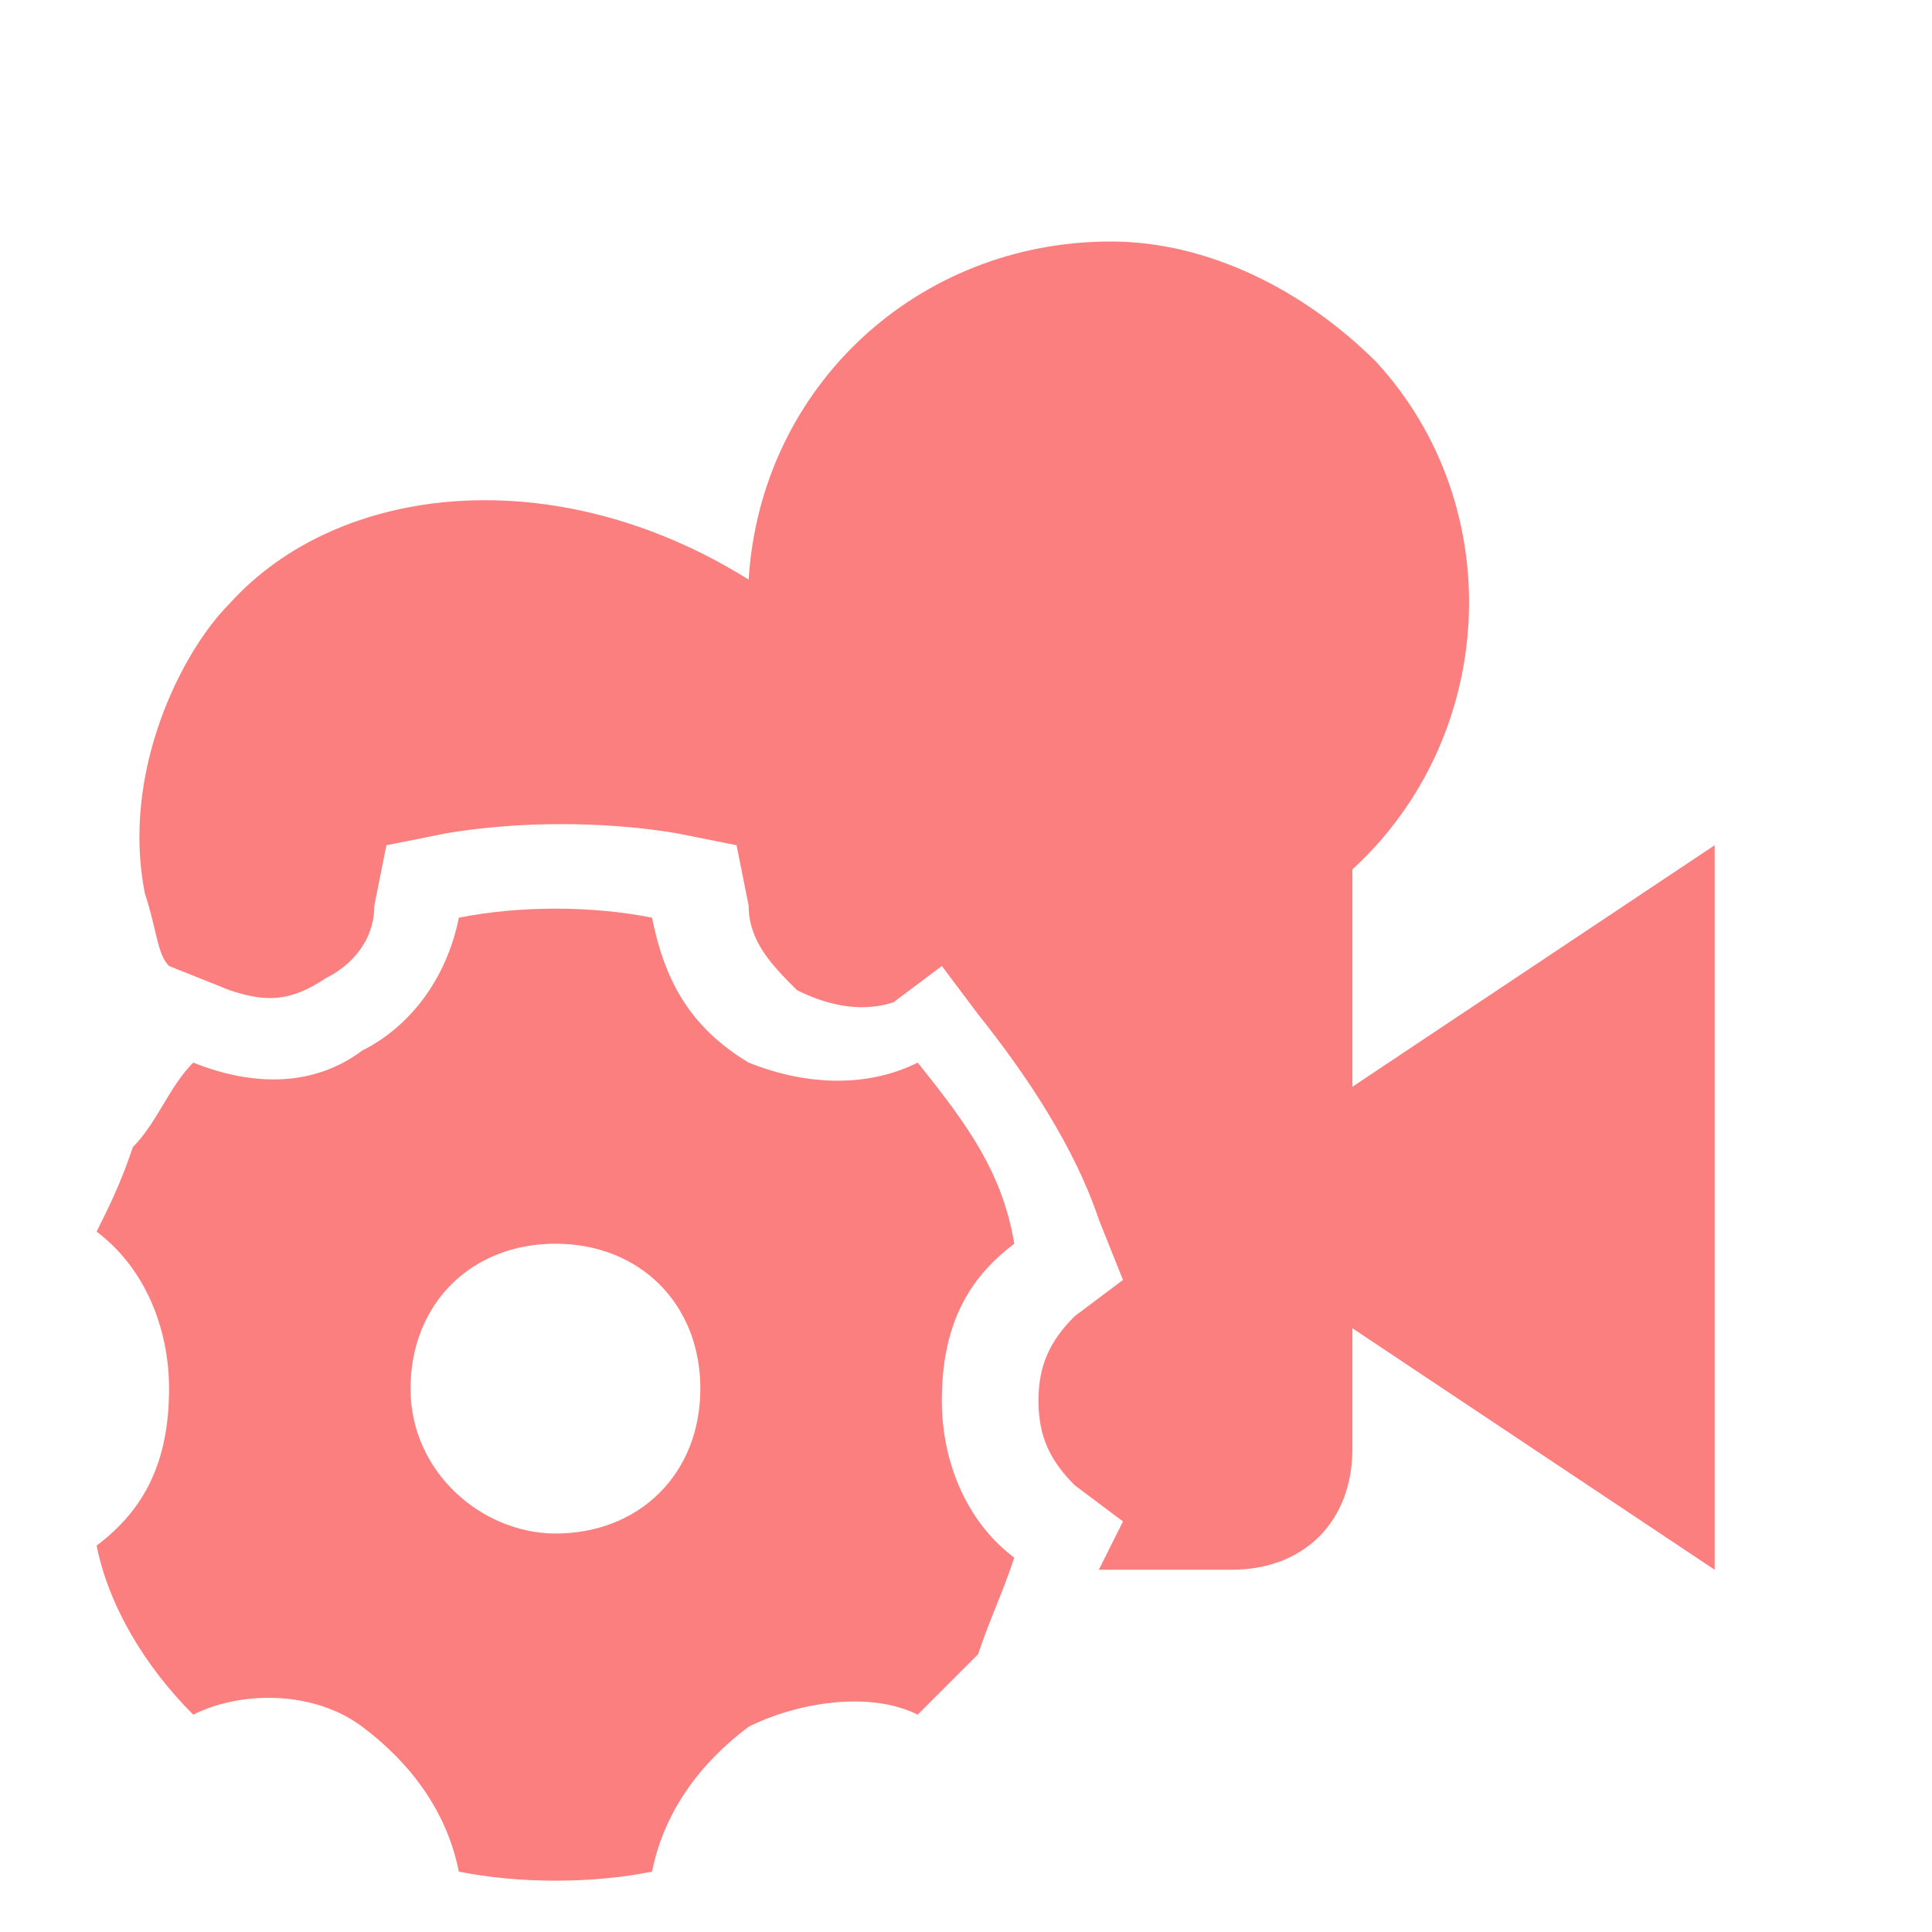 <?xml version="1.0" encoding="utf-8"?>
<!-- Generator: Adobe Illustrator 28.3.0, SVG Export Plug-In . SVG Version: 6.00 Build 0)  -->
<svg version="1.1" id="Layer_1" xmlns="http://www.w3.org/2000/svg" xmlns:xlink="http://www.w3.org/1999/xlink" x="0px" y="0px"
	 viewBox="0 0 16 16" style="enable-background:new 0 0 16 16;" xml:space="preserve">
<style type="text/css">
	.st0{fill:#FC7F7F;}
</style>
<path class="st0" d="M3.8,7.6c0.5-0.1,1.1-0.1,1.6,0c0.1,0.5,0.3,0.9,0.8,1.2C6.7,9,7.2,9,7.6,8.8C8,9.3,8.3,9.7,8.4,10.3
	c-0.4,0.3-0.6,0.7-0.6,1.3c0,0.5,0.2,1,0.6,1.3c-0.1,0.3-0.2,0.5-0.3,0.8C8,13.8,7.8,14,7.6,14.2c-0.4-0.2-1-0.1-1.4,0.1
	c-0.4,0.3-0.7,0.7-0.8,1.2c-0.5,0.1-1.1,0.1-1.6,0C3.7,15,3.4,14.6,3,14.3c-0.4-0.3-1-0.3-1.4-0.1c-0.4-0.4-0.7-0.9-0.8-1.4
	c0.4-0.3,0.6-0.7,0.6-1.3c0-0.5-0.2-1-0.6-1.3C0.9,10,1,9.8,1.1,9.5C1.3,9.3,1.4,9,1.6,8.8C2.1,9,2.6,9,3,8.7
	C3.4,8.5,3.7,8.1,3.8,7.6z M4.6,12.7c0.7,0,1.2-0.5,1.2-1.2c0-0.7-0.5-1.2-1.2-1.2c-0.7,0-1.2,0.5-1.2,1.2C3.4,12.2,4,12.7,4.6,12.7
	z"/>
<path class="st0" d="M11.2,9V7.2c1.2-1.1,1.3-3,0.2-4.2C10.8,2.4,10,2,9.2,2c-1.6,0-2.9,1.2-3,2.8C4.6,3.8,2.8,4,1.9,5
	C1.5,5.4,1,6.4,1.2,7.4C1.3,7.7,1.3,7.9,1.4,8l0.5,0.2c0.3,0.1,0.5,0.1,0.8-0.1C2.9,8,3.1,7.8,3.1,7.5L3.2,7l0.5-0.1
	c0.6-0.1,1.3-0.1,1.9,0L6.1,7l0.1,0.5c0,0.3,0.2,0.5,0.4,0.7c0.2,0.1,0.5,0.2,0.8,0.1L7.8,8l0.3,0.4c0.4,0.5,0.8,1.1,1,1.7l0.2,0.5
	l-0.4,0.3c-0.2,0.2-0.3,0.4-0.3,0.7c0,0.3,0.1,0.5,0.3,0.7l0.4,0.3L9.1,13c0,0,0,0,0,0h1.1c0.6,0,1-0.4,1-1v-1l3,2V7L11.2,9z"/>
</svg>

